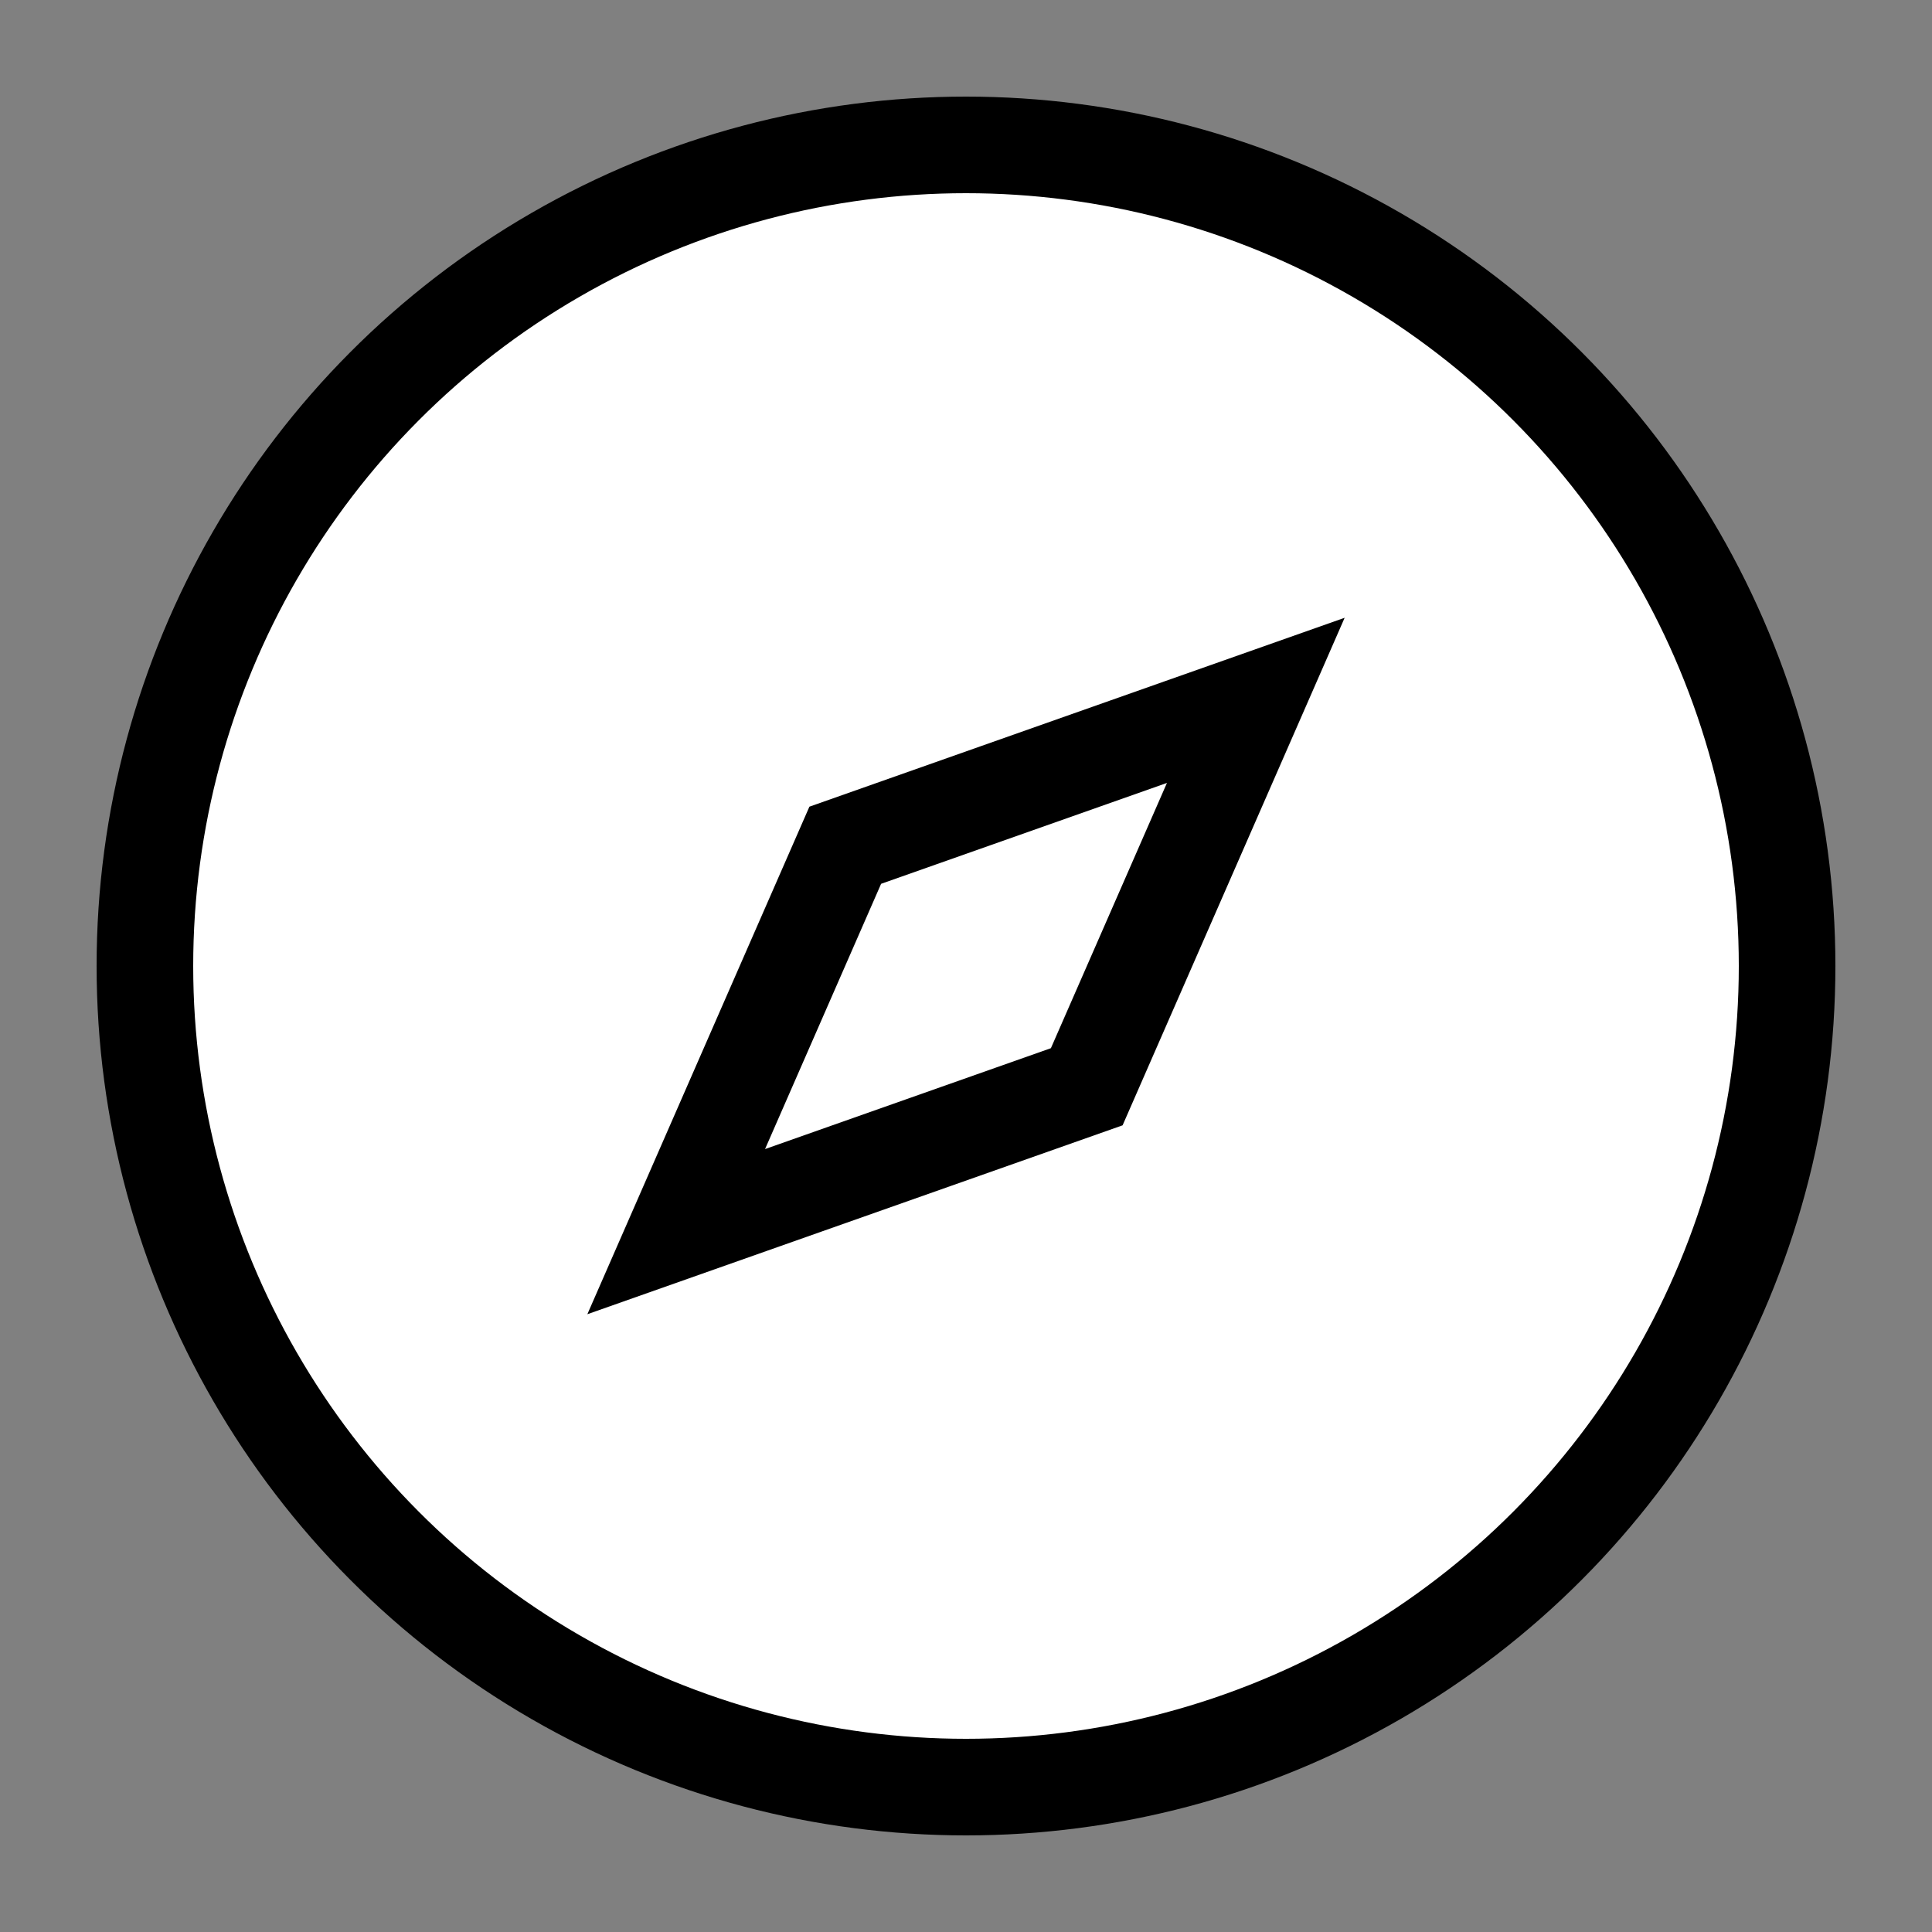 <?xml version="1.0"?>
<!DOCTYPE svg PUBLIC "-//W3C//DTD SVG 1.1//EN"
    "http://www.w3.org/Graphics/SVG/1.1/DTD/svg11.dtd">
<svg xmlns="http://www.w3.org/2000/svg" x="0px" y="0px" width="80px" height="80px" viewBox="0 0 80 80">
    <rect x="0" y="0" width="80" height="80" fill="#808080" stroke="none"/>
    <title>User Icon</title>
    <desc>Instagram clone user icon</desc>
    <circle cx="40" cy="40" r="34" fill="white" stroke="black" stroke-width="4" />
    <polygon fill="white" stroke="black" stroke-width="4" points="35,35 52,29 45,45 28,51" />
</svg>